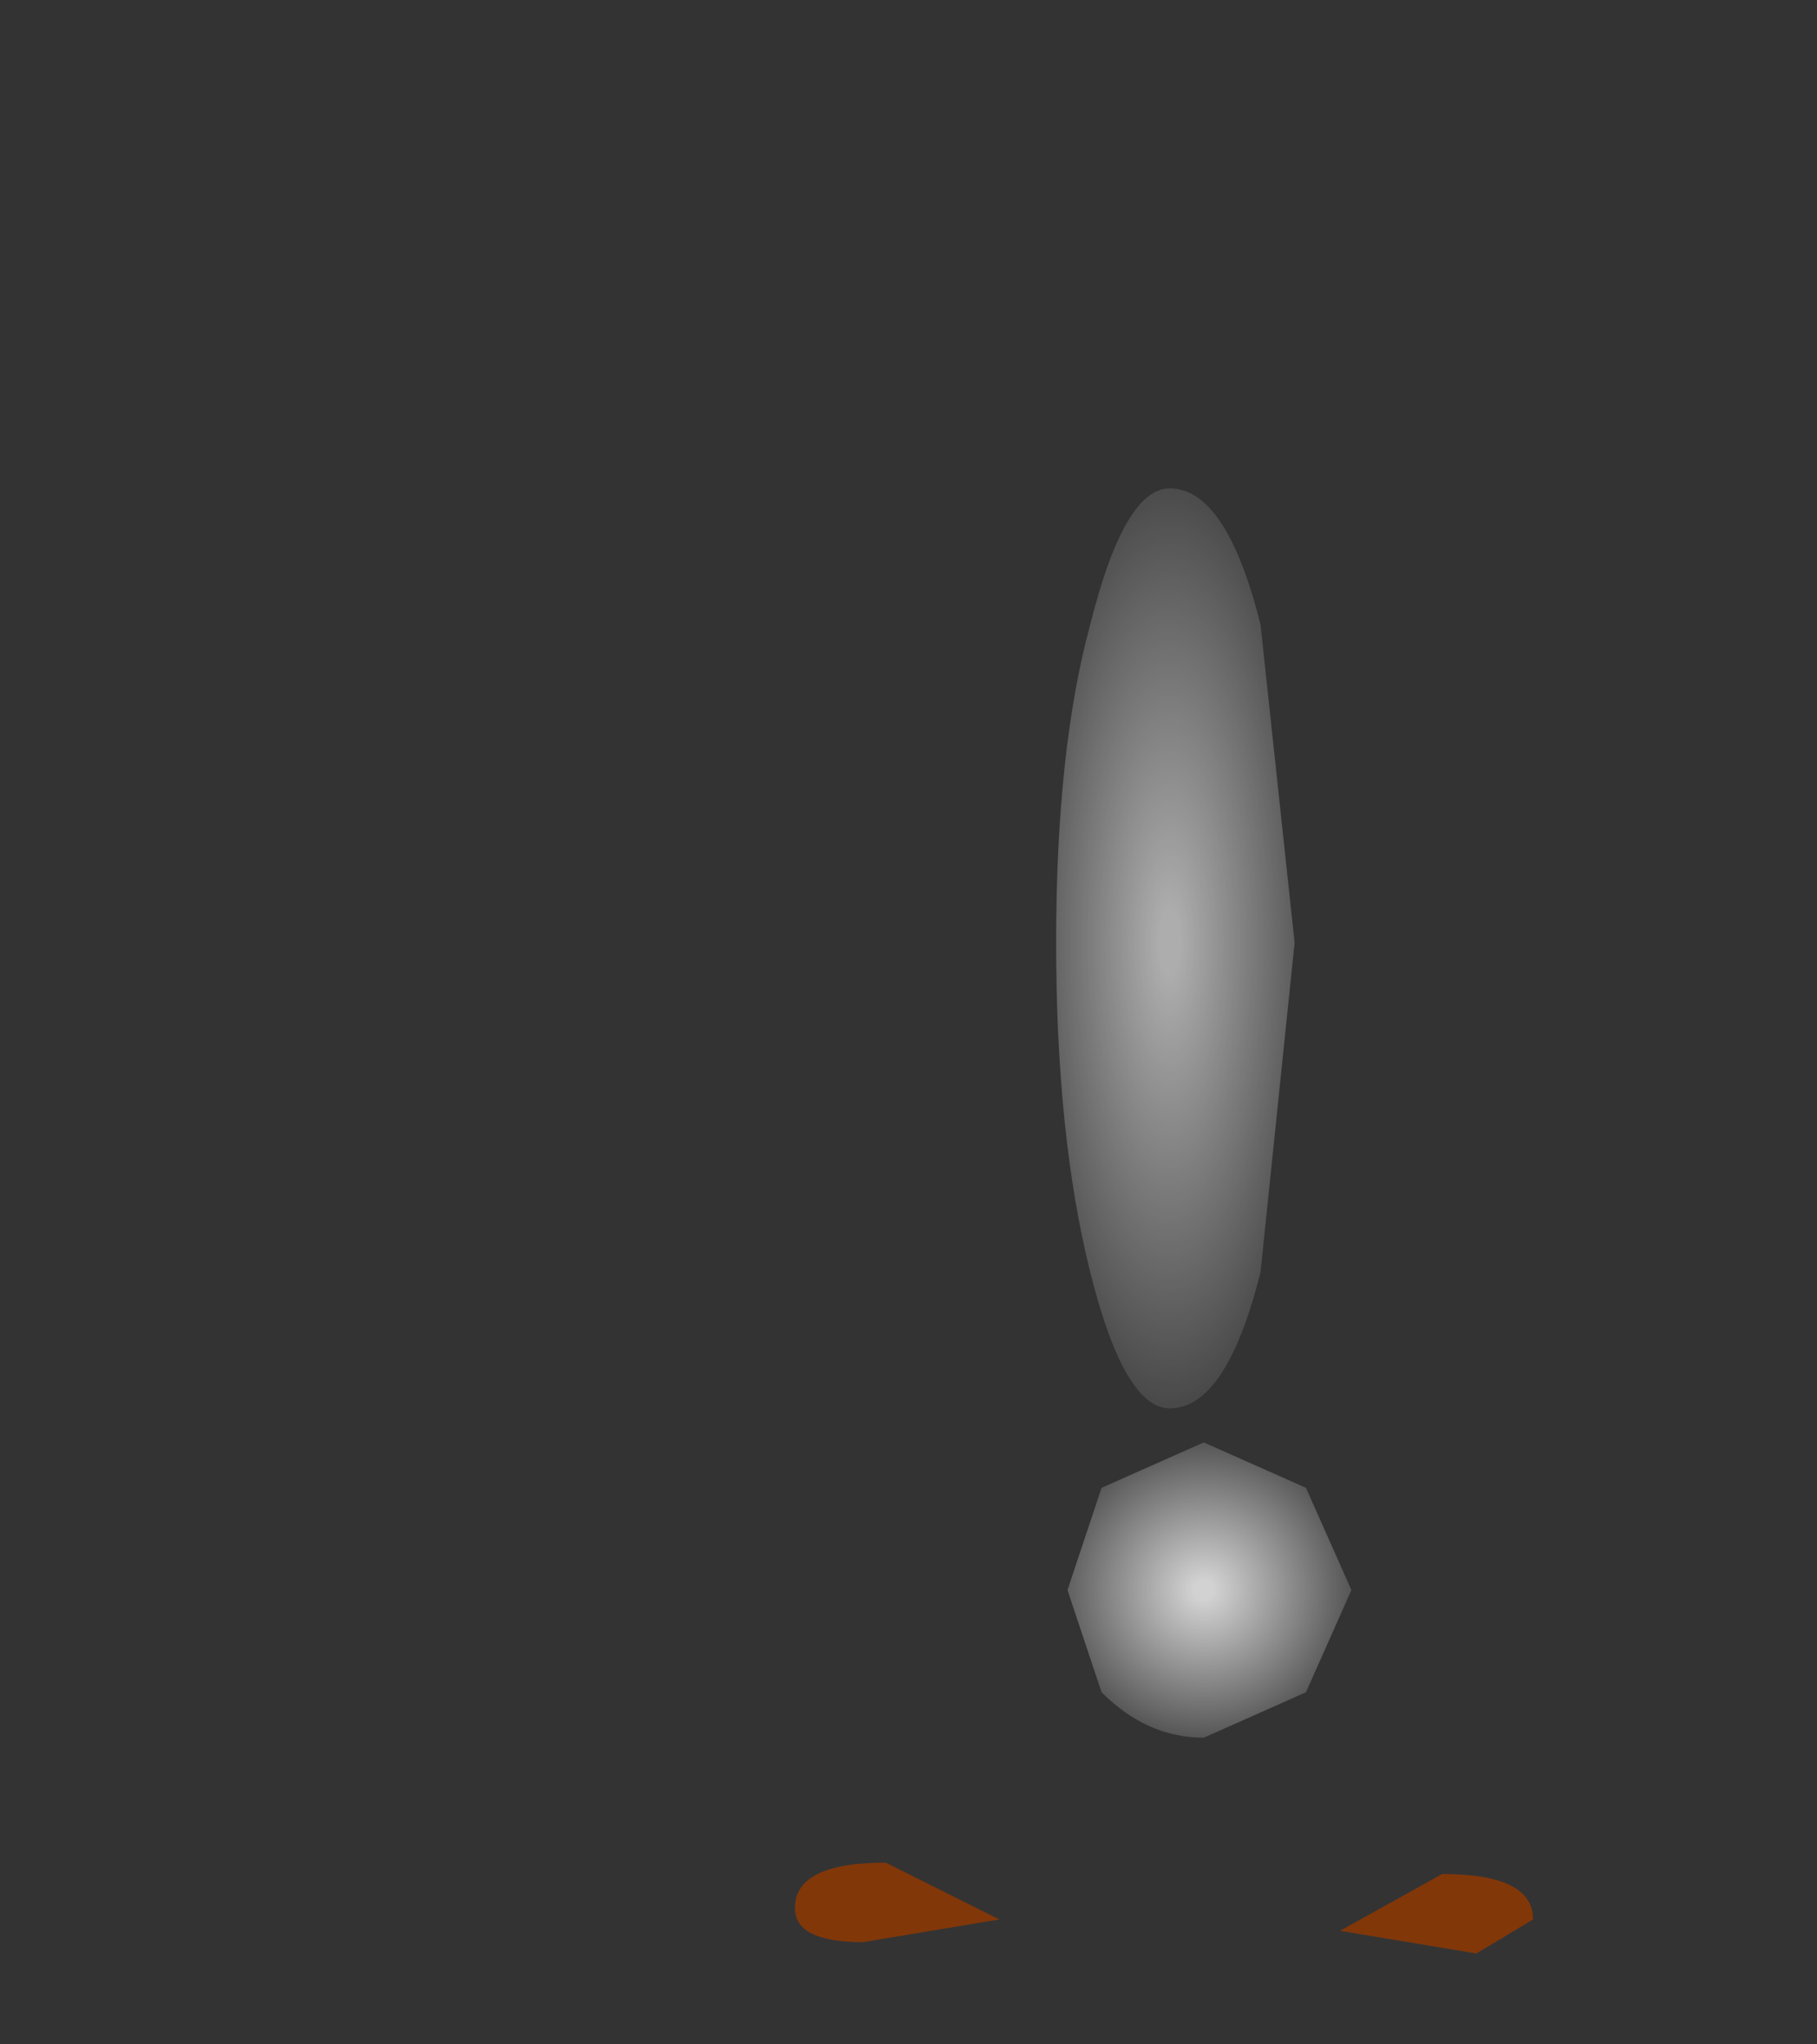 <svg xmlns="http://www.w3.org/2000/svg" width="8" height="9"><rect width="100%" height="100%" fill="#333333" stroke="none"/><g transform="translate(3.75 4.45)"><radialGradient id="a" gradientUnits="userSpaceOnUse" gradientTransform="matrix(.001 0 0 .001 1.55 2.55)" spreadMethod="pad" cx="0" cy="0" r="819.2" fx="0" fy="0"><stop offset=".051" stop-color="#fff" stop-opacity=".78"/><stop offset="1" stop-color="#fff" stop-opacity="0"/></radialGradient><path d="M2 2.1l.2.45L2 3l-.45.2q-.25 0-.45-.2l-.15-.45.15-.45.45-.2.45.2" fill="url(#a)"/><radialGradient id="b" gradientUnits="userSpaceOnUse" gradientTransform="matrix(.001 0 0 .003 1.4 -.3)" spreadMethod="pad" cx="0" cy="0" r="819.2" fx="0" fy="0"><stop offset=".051" stop-color="#fff" stop-opacity=".6"/><stop offset="1" stop-color="#fff" stop-opacity="0"/></radialGradient><path d="M1.8-1.7l.15 1.4-.15 1.45q-.15.6-.4.6-.2 0-.35-.6Q.9.55.9-.3t.15-1.4q.15-.6.35-.6.25 0 .4.6" fill="url(#b)"/><radialGradient id="c" gradientUnits="userSpaceOnUse" gradientTransform="matrix(.016 0 0 .015 -1.25 .85)" spreadMethod="pad" cx="0" cy="0" r="819.2" fx="210502" fy="0"><stop offset="0" stop-color="#d67259" stop-opacity=".541"/><stop offset="1" stop-color="#ffeddb" stop-opacity="0"/></radialGradient><path d="M3.75 3.65l-.65.45-.4-.05q-.45 0-.85.4l-.45.05-.55-.15-.6-.2-.6.05Q-1 3.95-1 3.2l.25-.65.55-1.3q.15-.4.15-1.1 0-.65-.35-1.4l-1.05-1.6q-.9-.95-2.3-1.6l2.75.2q.75.25 1.3 1.4Q.75-1.8.75.55L.65 1.9q-.1 1.1.4 1.3l.7.1.35-.1.5-.3.75-.1q.4.1.4.85" fill="url(#c)"/><path d="M3 4l-.25.15-.6-.1.45-.25q.4 0 .4.2M.65 4l-.6.1q-.3 0-.3-.15 0-.2.4-.2l.5.25" fill="#823709"/></g></svg>